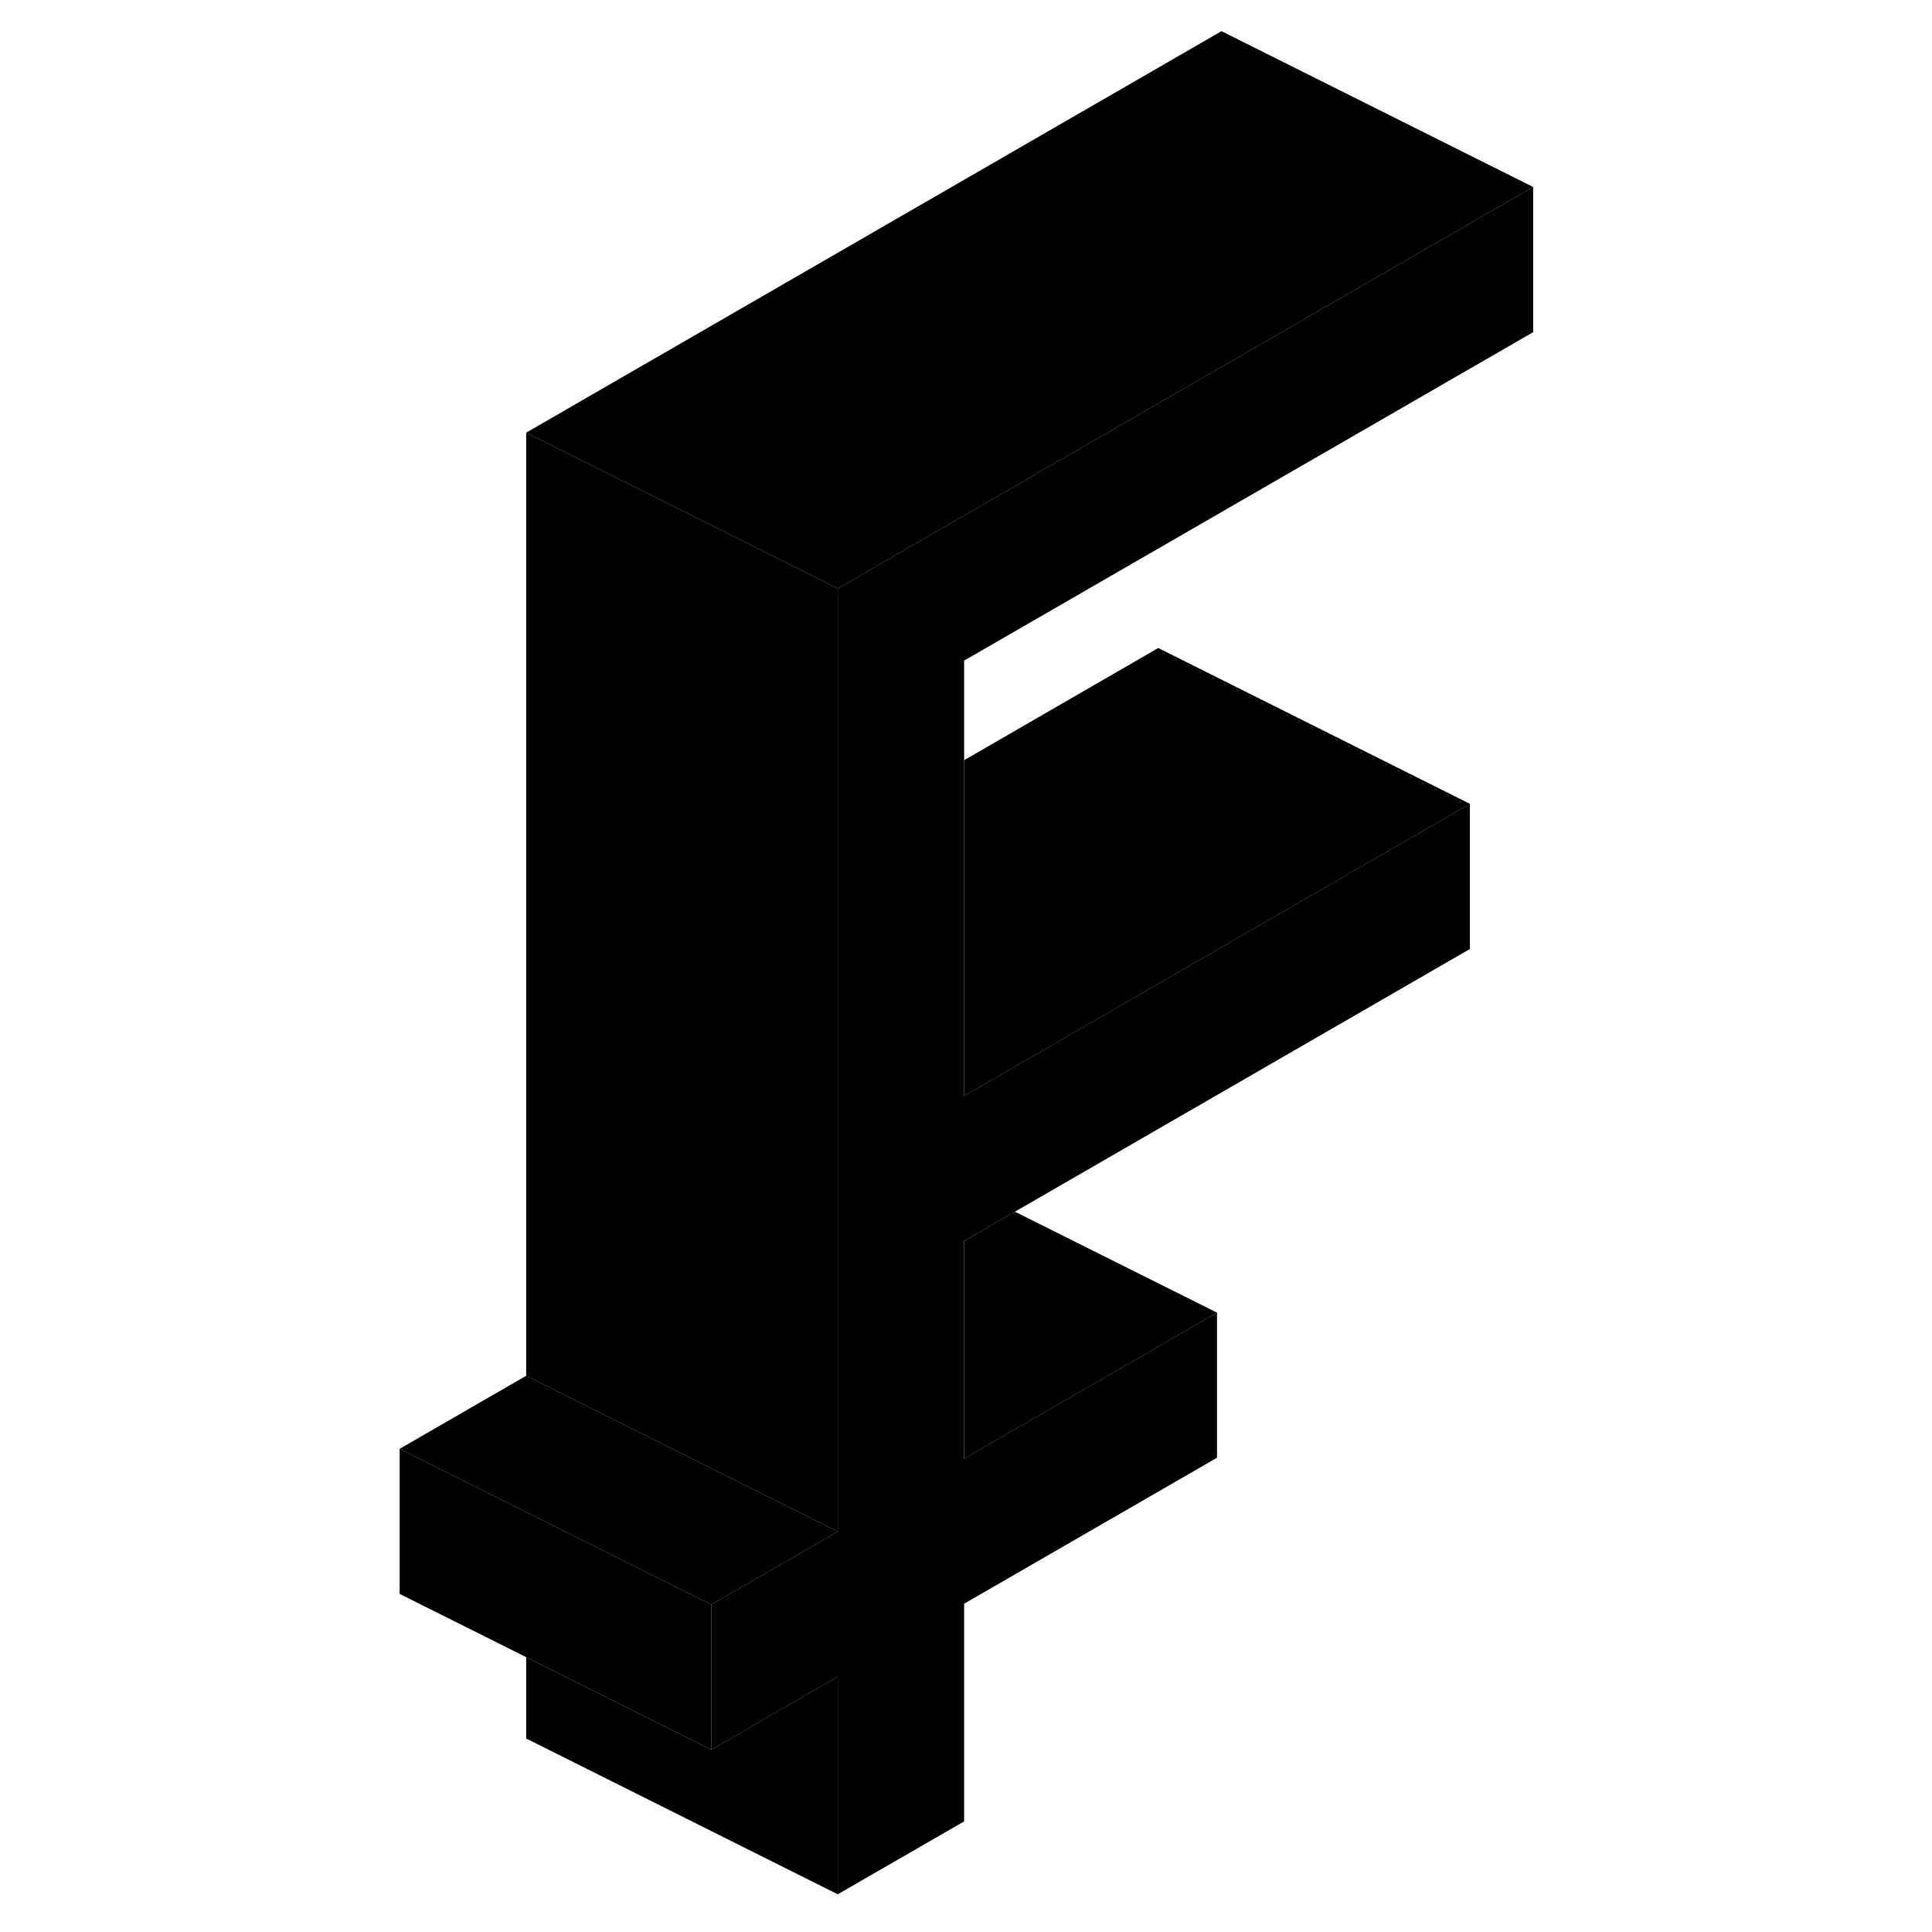 <svg width="48" height="48" viewBox="0 0 78 124" class="pr-icon-iso-duotone-secondary"
     xmlns="http://www.w3.org/2000/svg" stroke-width="1px" stroke-linecap="round" stroke-linejoin="round">
    <path d="M38.88 70.34L71.34 51.59V60.91L42.14 77.77L38.88 79.65V93.62L55.11 84.25V93.56L38.88 102.93V116.9L30.77 121.58V107.61L22.65 112.3V102.99L30.77 98.3V37.77L75.4 12V21.32L38.88 42.4V70.34Z" class="pr-icon-iso-duotone-primary-stroke" stroke-linejoin="round"/>
    <path d="M22.65 102.99V112.3L15.62 108.78L10.771 106.36L2.65 102.3V92.99L18.88 101.11L22.65 102.99Z" class="pr-icon-iso-duotone-primary-stroke" stroke-linejoin="round"/>
    <path d="M30.77 107.61V121.58L10.77 111.58V106.36L15.619 108.78L22.649 112.3L30.77 107.61Z" class="pr-icon-iso-duotone-primary-stroke" stroke-linejoin="round"/>
    <path d="M71.341 51.59L38.881 70.34V48.79L51.341 41.59L71.341 51.59Z" class="pr-icon-iso-duotone-primary-stroke" stroke-linejoin="round"/>
    <path d="M75.399 12L30.77 37.77L10.77 27.77L55.399 2L75.399 12Z" class="pr-icon-iso-duotone-primary-stroke" stroke-linejoin="round"/>
    <path d="M55.111 84.25L38.881 93.62V79.65L42.141 77.77L55.111 84.25Z" class="pr-icon-iso-duotone-primary-stroke" stroke-linejoin="round"/>
    <path d="M30.77 37.77V98.3L10.77 88.3V27.77L30.77 37.77Z" class="pr-icon-iso-duotone-primary-stroke" stroke-linejoin="round"/>
    <path d="M30.77 98.3L22.65 102.99L18.88 101.11L2.65 92.99L10.771 88.3L30.77 98.3Z" class="pr-icon-iso-duotone-primary-stroke" stroke-linejoin="round"/>
</svg>